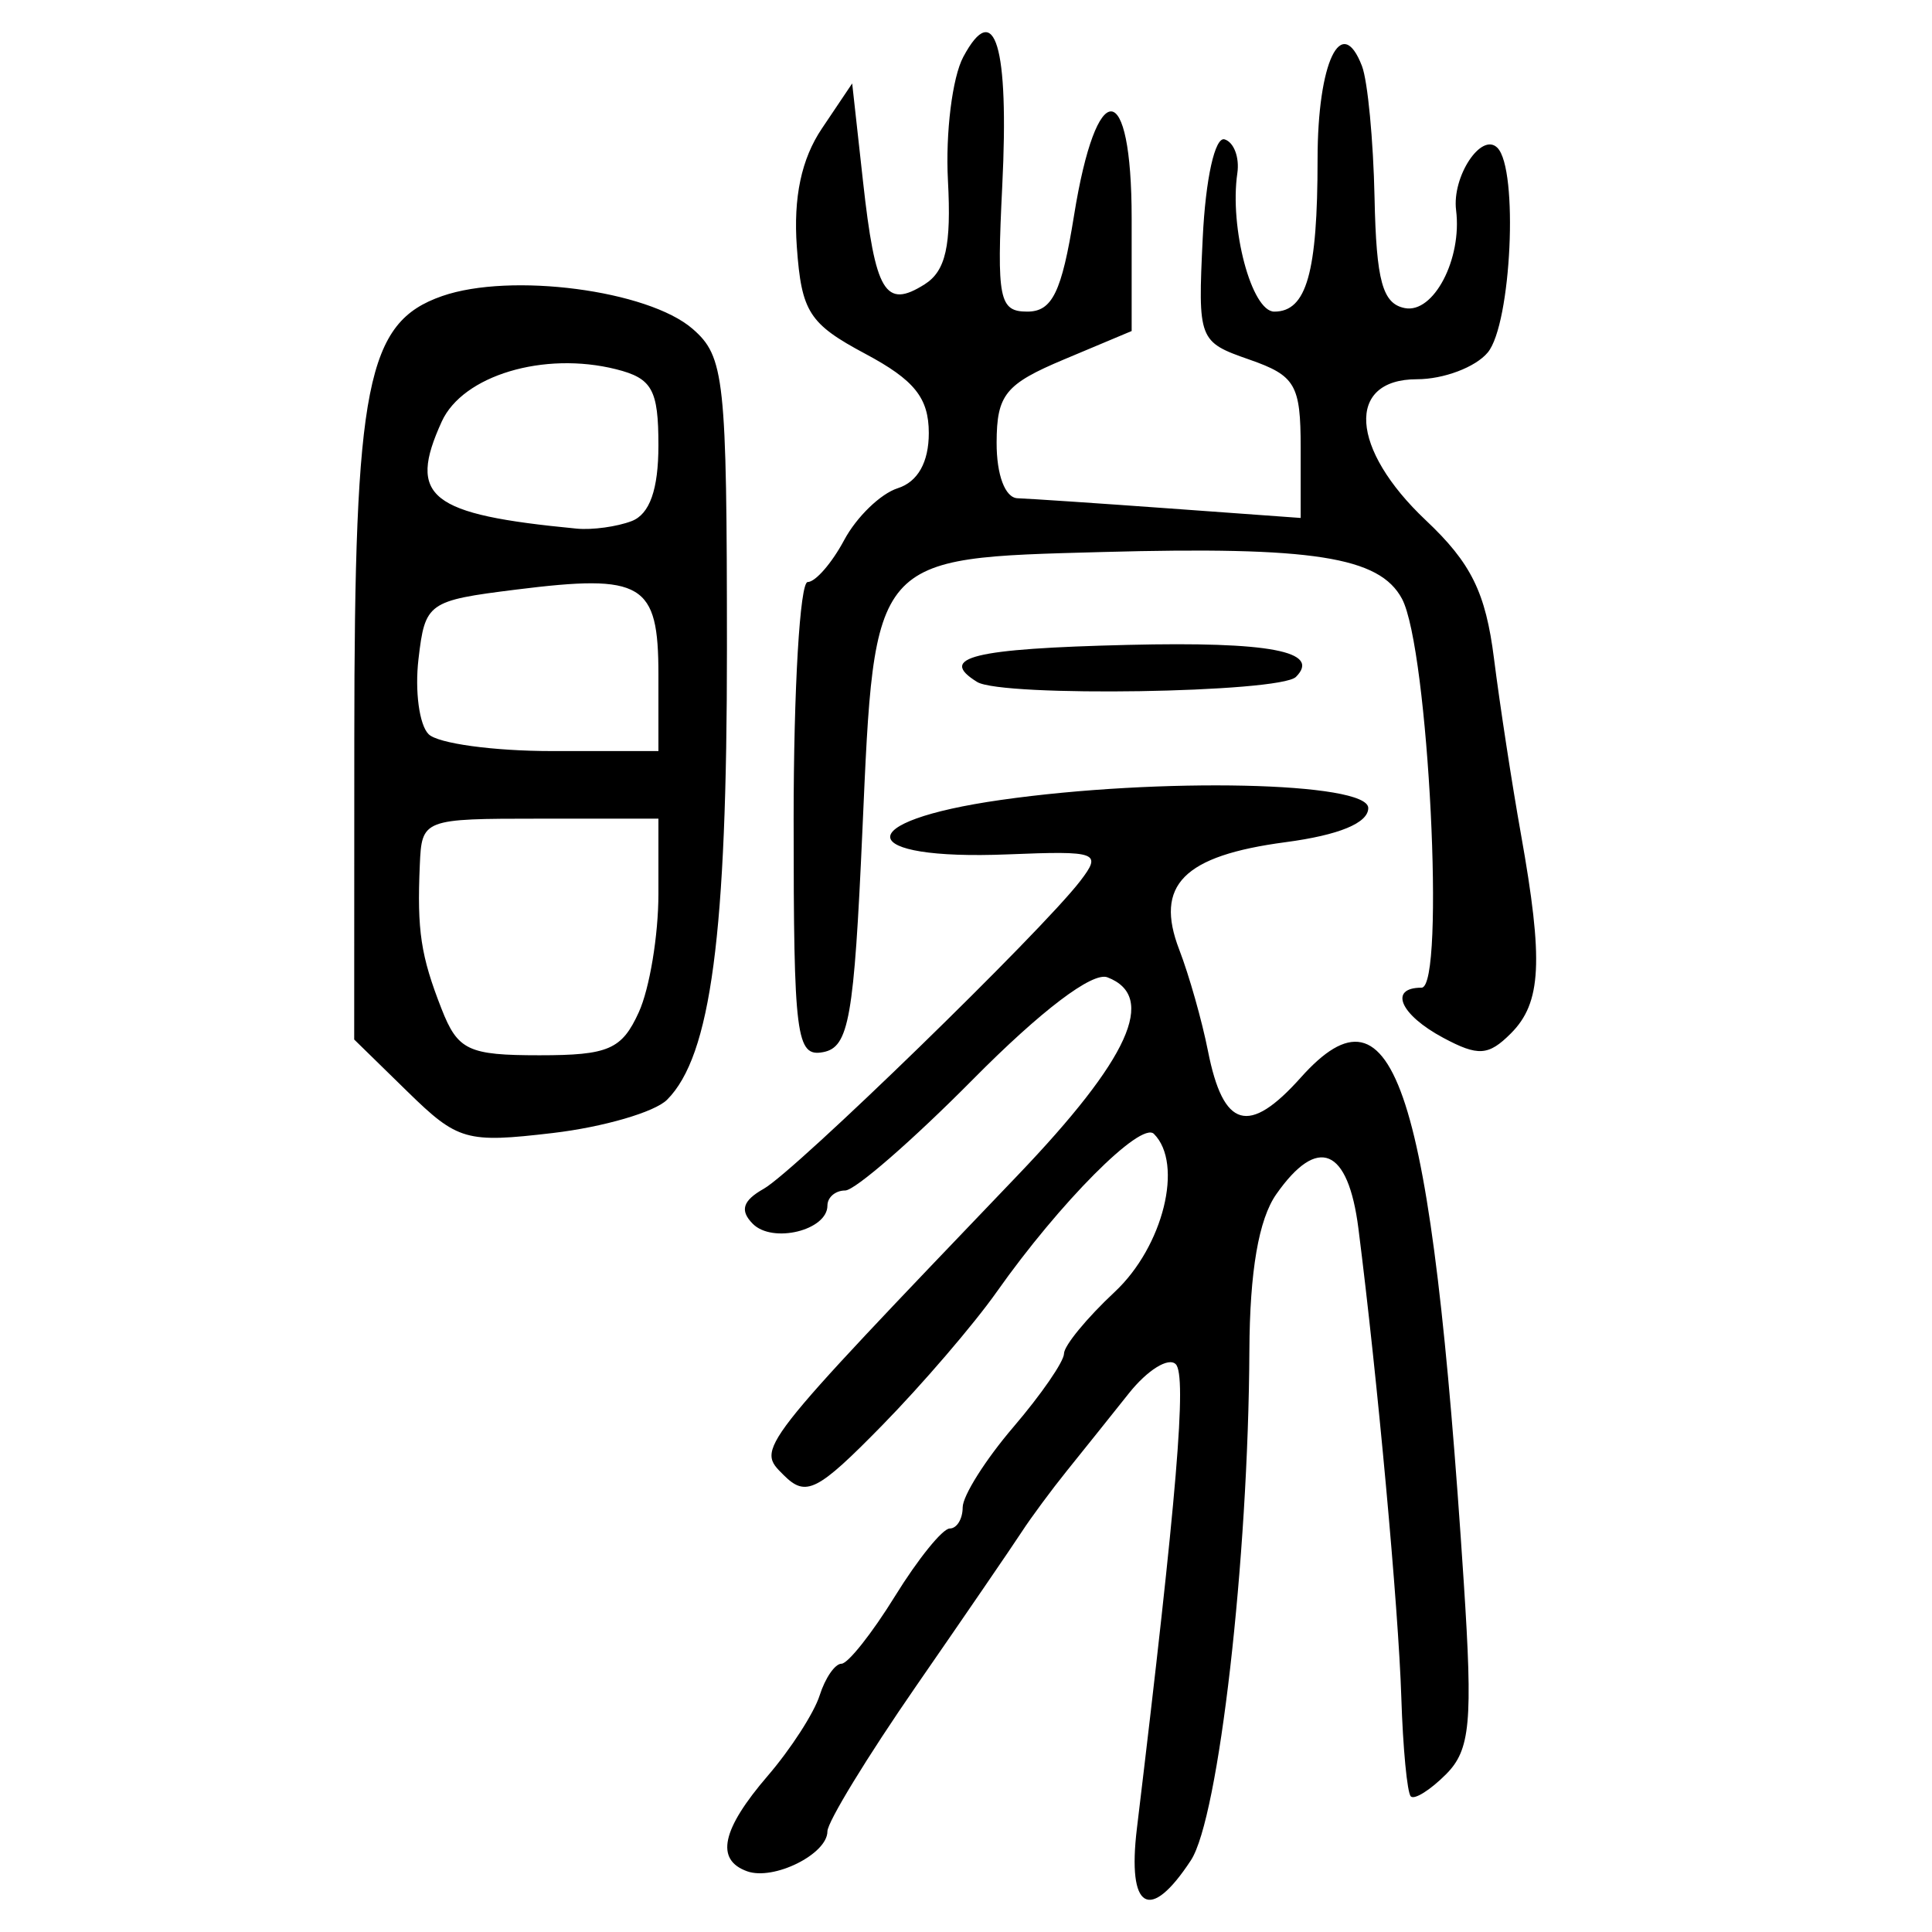<?xml version="1.0" encoding="UTF-8" standalone="no"?>
<!-- Created with Inkscape (http://www.inkscape.org/) -->

<svg
   xmlns:dc="http://purl.org/dc/elements/1.1/"
   xmlns:cc="http://creativecommons.org/ns#"
   xmlns:rdf="http://www.w3.org/1999/02/22-rdf-syntax-ns#"
   xmlns:svg="http://www.w3.org/2000/svg"
   xmlns="http://www.w3.org/2000/svg"
   xmlns:sodipodi="http://sodipodi.sourceforge.net/DTD/sodipodi-0.dtd"
   xmlns:inkscape="http://www.inkscape.org/namespaces/inkscape"
   width="300"
   height="300"
   id="svg2"
   version="1.1"
   inkscape:version="0.48.4 r9939"
   sodipodi:docname="image-seal.svg">
  <defs
     id="defs4" />
  <sodipodi:namedview
     id="base"
     pagecolor="#ffffff"
     bordercolor="#666666"
     borderopacity="1.0"
     inkscape:pageopacity="0.0"
     inkscape:pageshadow="2"
     inkscape:zoom="2.0018437"
     inkscape:cx="203.18921"
     inkscape:cy="112.31204"
     inkscape:document-units="px"
     inkscape:current-layer="layer1"
     showgrid="false"
     inkscape:window-width="1215"
     inkscape:window-height="1000"
     inkscape:window-x="65"
     inkscape:window-y="24"
     inkscape:window-maximized="1"
     fit-margin-top="10"
     fit-margin-left="10"
     fit-margin-right="10"
     fit-margin-bottom="10" />
  <g
     inkscape:label="Calque 1"
     inkscape:groupmode="layer"
     id="layer1"
     transform="translate(0,-752.362)">
    <path
       style="fill:#000000"
       d="m 176.537,1036.29 c 6.232,-51.735 7.788,-70.346 6.03,-72.098 -1.127,-1.123 -4.399,0.911 -7.271,4.52 -2.872,3.609 -7.199,9.015 -9.616,12.015 -2.416,3 -5.574,7.271 -7.018,9.491 -1.443,2.22 -8.825,12.999 -16.402,23.952 -7.578,10.953 -13.778,21.108 -13.778,22.566 0,3.53 -8.341,7.677 -12.466,6.199 -4.978,-1.785 -3.958,-6.505 3.209,-14.838 3.566,-4.146 7.187,-9.755 8.047,-12.466 0.86,-2.71 2.387,-4.928 3.392,-4.928 1.005,0 4.748,-4.724 8.316,-10.498 3.568,-5.774 7.39,-10.498 8.493,-10.498 1.103,0 2.008,-1.476 2.011,-3.28 0.003,-1.804 3.544,-7.414 7.867,-12.466 4.323,-5.052 7.864,-10.188 7.867,-11.413 0.003,-1.225 3.549,-5.537 7.879,-9.582 7.529,-7.033 10.719,-19.899 6.083,-24.535 -2.014,-2.014 -14.627,10.664 -24.411,24.535 -3.563,5.052 -11.586,14.398 -17.828,20.768 -10.04,10.245 -11.8,11.132 -15.248,7.684 -4.253,-4.253 -4.747,-3.621 36.314,-46.537 17.354,-18.138 21.727,-27.779 13.954,-30.762 -2.321,-0.891 -10.309,5.17 -20.863,15.829 -9.406,9.499 -18.343,17.272 -19.859,17.272 -1.516,0 -2.756,1.055 -2.756,2.344 0,3.846 -8.528,5.927 -11.593,2.828 -2.044,-2.067 -1.565,-3.594 1.706,-5.44 4.89,-2.759 43.123,-39.938 49.135,-47.78 3.42,-4.461 2.745,-4.71 -11.233,-4.144 -23.786,0.962 -24.56,-5.107 -1.078,-8.453 24.684,-3.517 57.043,-2.803 57.043,1.258 0,2.326 -4.542,4.201 -12.845,5.302 -15.862,2.104 -20.367,6.658 -16.507,16.685 1.529,3.971 3.535,11.044 4.458,15.719 2.383,12.067 6.328,13.196 14.428,4.131 14.555,-16.29 20.269,1.414 25.296,78.383 1.423,21.79 1.029,26.035 -2.774,29.837 -2.438,2.438 -4.891,3.975 -5.451,3.415 -0.56,-0.56 -1.223,-7.491 -1.473,-15.403 -0.438,-13.844 -3.704,-49.529 -6.66,-72.778 -1.597,-12.557 -6.312,-14.523 -12.757,-5.321 -2.73,3.897 -4.115,11.953 -4.174,24.276 -0.155,32.412 -4.759,72.551 -9.076,79.141 -6.402,9.771 -9.913,7.708 -8.391,-4.93 z M 63.284,921.875 55,913.777 55.016,867.106 c 0.018,-55.149 1.908,-64.681 13.637,-68.77 10.634,-3.707 31.967,-0.918 38.887,5.084 4.966,4.307 5.328,7.674 5.339,49.617 0.013,44.44 -2.487,63.283 -9.296,70.092 -1.92,1.92 -9.909,4.245 -17.753,5.167 -13.429,1.578 -14.746,1.203 -22.546,-6.422 z m 35.909,-12.335 c 1.675,-3.676 3.046,-11.943 3.046,-18.371 l 0,-11.686 -18.371,0 c -18.216,0 -18.373,0.061 -18.682,7.217 -0.439,10.178 0.151,14.08 3.372,22.307 2.526,6.454 4.134,7.217 15.207,7.217 10.722,0 12.791,-0.896 15.428,-6.684 z m 3.046,-52.447 c 0,-14.206 -2.402,-15.64 -22.081,-13.181 -13.724,1.715 -14.152,2.019 -15.177,10.797 -0.58,4.968 0.126,10.212 1.568,11.655 1.442,1.442 10.063,2.623 19.156,2.623 l 16.534,0 0,-11.892 z m -4.151,-23.818 c 2.797,-1.073 4.151,-4.91 4.151,-11.76 0,-8.663 -0.973,-10.411 -6.578,-11.818 -11.21,-2.814 -23.806,0.967 -27.067,8.125 -5.349,11.74 -1.961,14.427 20.965,16.626 2.408,0.231 6.246,-0.297 8.529,-1.173 z m 25.146,46.4 c 0,-20.314 0.981,-36.934 2.181,-36.934 1.2,0 3.751,-2.933 5.669,-6.518 1.918,-3.585 5.661,-7.207 8.317,-8.05 3.111,-0.987 4.826,-4.038 4.822,-8.573 -0.005,-5.448 -2.232,-8.228 -9.841,-12.289 -8.748,-4.669 -9.925,-6.504 -10.652,-16.617 -0.552,-7.682 0.708,-13.639 3.889,-18.371 l 4.706,-7.003 1.68,15.192 c 1.912,17.288 3.45,19.861 9.565,16.004 3.286,-2.073 4.164,-5.983 3.625,-16.136 -0.391,-7.37 0.68,-16 2.381,-19.178 4.899,-9.154 7.133,-1.75 6.052,20.061 -0.87,17.559 -0.485,19.486 3.891,19.486 3.874,0 5.341,-3.013 7.25,-14.895 3.502,-21.795 8.954,-21.529 8.954,0.437 l 0,17.472 -10.471,4.398 c -9.15,3.843 -10.474,5.474 -10.498,12.927 -0.016,5.029 1.32,8.575 3.254,8.642 1.804,0.062 12.433,0.776 23.62,1.586 l 20.339,1.474 0,-10.908 c 0,-9.796 -0.815,-11.192 -7.991,-13.694 -7.865,-2.742 -7.979,-3.04 -7.217,-18.89 0.442,-9.193 1.9,-15.757 3.398,-15.295 1.443,0.445 2.332,2.807 1.976,5.249 -1.244,8.507 2.222,21.498 5.736,21.498 5.012,0 6.723,-6.028 6.723,-23.679 0,-15.049 3.696,-22.788 6.897,-14.444 0.886,2.31 1.764,11.519 1.95,20.465 0.269,12.913 1.239,16.44 4.707,17.112 4.464,0.865 8.903,-7.619 7.954,-15.199 -0.655,-5.233 3.933,-12.175 6.41,-9.698 3.302,3.302 2.174,27.369 -1.491,31.785 -1.898,2.287 -6.849,4.158 -11.002,4.158 -11.057,0 -10.372,10.814 1.386,21.904 7.037,6.637 9.288,11.204 10.583,21.475 0.905,7.175 2.788,19.443 4.184,27.262 3.519,19.707 3.192,26.184 -1.565,30.941 -3.479,3.479 -5.077,3.582 -10.498,0.681 -6.706,-3.589 -8.523,-7.784 -3.371,-7.784 3.727,0 1.075,-52.704 -3.039,-60.39 -3.495,-6.53 -13.856,-8.149 -46.479,-7.261 -35.918,0.977 -35.399,0.375 -37.307,43.262 -1.297,29.138 -2.092,33.633 -6.084,34.395 -4.198,0.801 -4.593,-2.297 -4.593,-36.057 z m 28.493,-21.419 c -6.173,-3.815 -0.643,-5.175 23.405,-5.756 22.001,-0.531 30.067,1.005 26.1,4.972 -2.481,2.481 -45.653,3.164 -49.504,0.784 z"
       id="path3133"
       inkscape:connector-curvature="0" />
  </g>
</svg>
